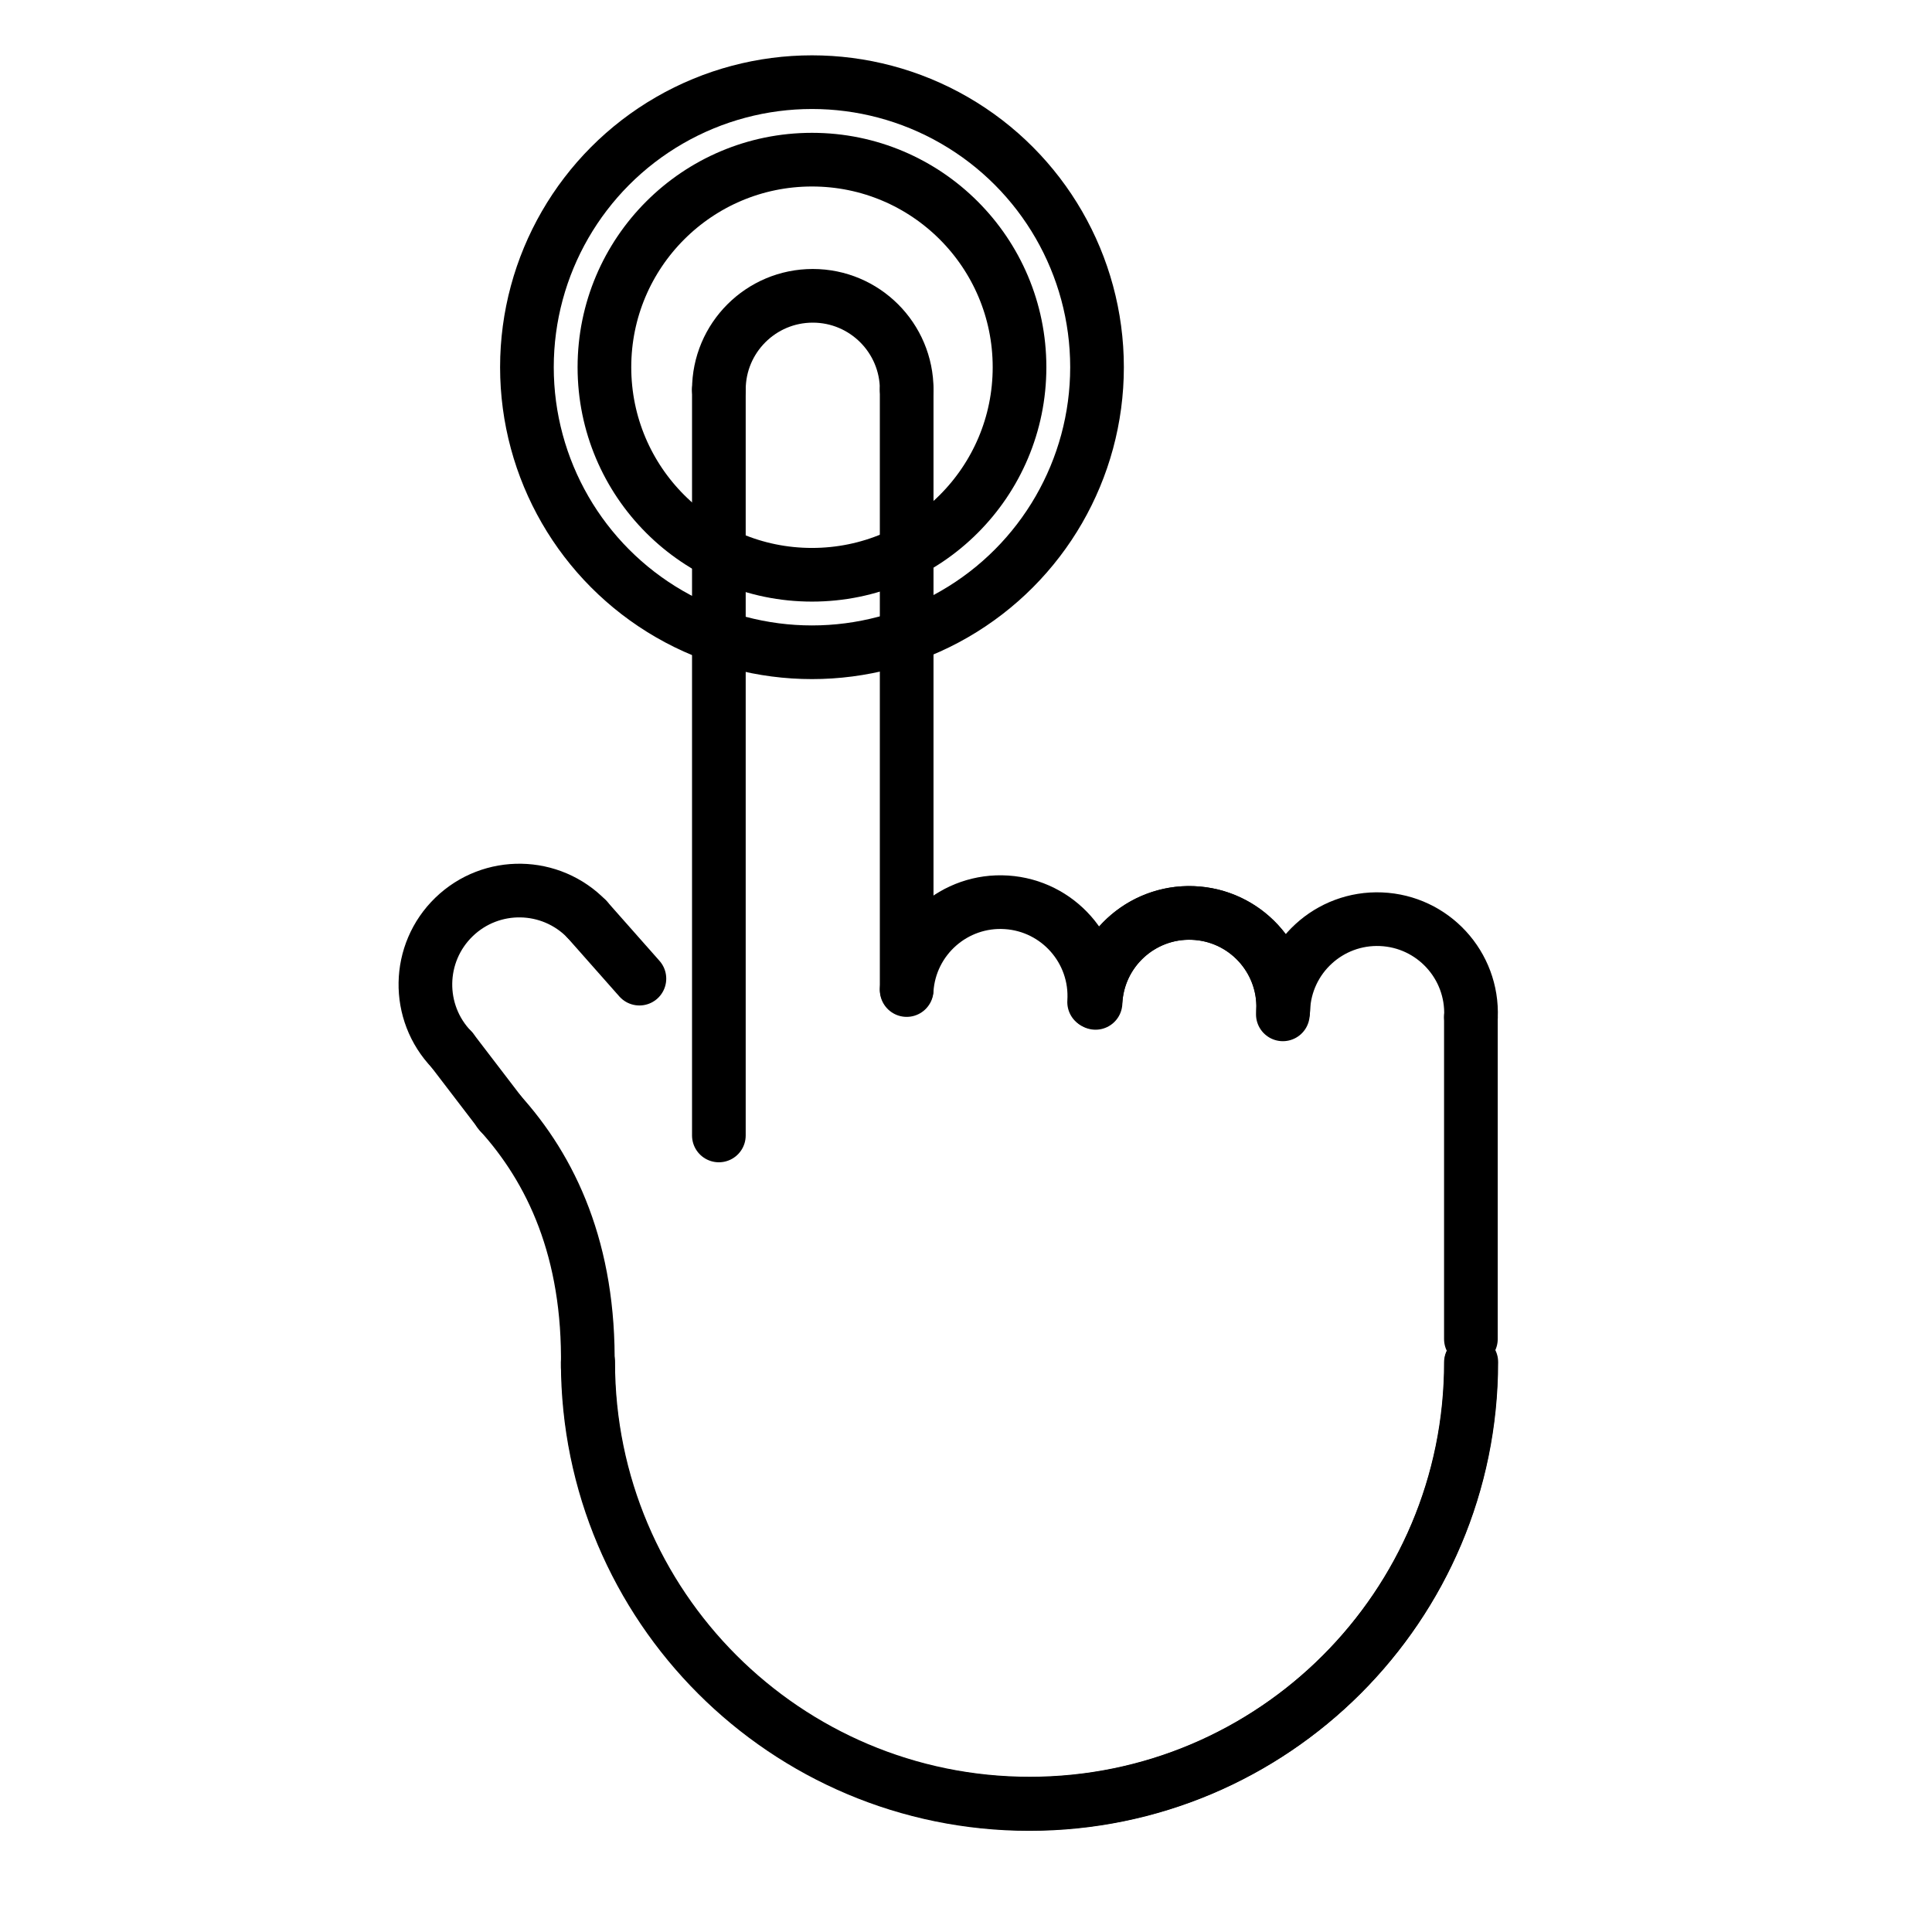 <svg id="emoji" xmlns="http://www.w3.org/2000/svg" viewBox="0 0 72 72">
  
  
  
  
  
  <g id="line">
    <circle fill="none" stroke="#000000" stroke-width="2" stroke-linecap="round" stroke-linejoin="round" stroke-miterlimit="10" cx="30.26" cy="13.685" r="10.623"></circle>
    <circle fill="none" stroke="#000000" stroke-width="2" stroke-linecap="round" stroke-linejoin="round" stroke-miterlimit="10" cx="30.26" cy="13.685" r="7.735"></circle>
    <path fill="none" stroke="#000000" stroke-width="2" stroke-linecap="round" stroke-linejoin="round" stroke-miterlimit="10" d="
				M54.816,50.774c0,9.088-7.367,16.456-16.456,16.456s-16.456-7.367-16.456-16.456"></path>
    <line fill="none" stroke="#000000" stroke-width="2" stroke-linecap="round" stroke-linejoin="round" stroke-miterlimit="10" x1="54.816" y1="49.901" x2="54.816" y2="37.901"></line>
    <path fill="none" stroke="#000000" stroke-width="2" stroke-linecap="round" stroke-linejoin="round" stroke-miterlimit="10" d="
				M47.824,37.607c0.081-1.931,1.712-3.431,3.644-3.35s3.431,1.712,3.35,3.644"></path>
    <path fill="none" stroke="#000000" stroke-width="2" stroke-linecap="round" stroke-linejoin="round" stroke-miterlimit="10" d="
				M40.827,37.374c0.081-1.931,1.712-3.431,3.644-3.35s3.431,1.712,3.35,3.644"></path>
    <path fill="none" stroke="#000000" stroke-width="2" stroke-linecap="round" stroke-linejoin="round" stroke-miterlimit="10" d="
				M40.831,37.241c0.155-1.927,1.843-3.363,3.769-3.208c1.927,0.155,3.363,1.843,3.208,3.769"></path>
    <path fill="none" stroke="#000000" stroke-width="2" stroke-linecap="round" stroke-linejoin="round" stroke-miterlimit="10" d="
				M33.789,36.896c0.124-1.929,1.788-3.393,3.717-3.269c1.929,0.124,3.393,1.788,3.269,3.717"></path>
    <path fill="none" stroke="#000000" stroke-width="2" stroke-linecap="round" stroke-linejoin="round" stroke-miterlimit="10" d="
				M16.836,39.12c-1.343-1.39-1.304-3.606,0.086-4.949s3.606-1.304,4.949,0.086"></path>
    <path fill="none" stroke="#000000" stroke-width="2" stroke-linecap="round" stroke-linejoin="round" stroke-miterlimit="10" d="
				M26.79,14.524c0-1.933,1.567-3.5,3.5-3.5c1.933,0,3.5,1.567,3.5,3.5"></path>
    <line fill="none" stroke="#000000" stroke-width="2" stroke-linecap="round" stroke-linejoin="round" stroke-miterlimit="10" x1="33.789" y1="36.859" x2="33.789" y2="14.524"></line>
    <line fill="none" stroke="#000000" stroke-width="2" stroke-linecap="round" stroke-linejoin="round" stroke-miterlimit="10" x1="26.79" y1="14.524" x2="26.79" y2="42.315"></line>
    <line fill="none" stroke="#000000" stroke-width="2" stroke-linecap="round" stroke-linejoin="round" stroke-miterlimit="10" x1="23.829" y1="36.471" x2="21.871" y2="34.257"></line>
    <path fill="none" stroke="#000000" stroke-width="2" stroke-linecap="round" stroke-linejoin="round" stroke-miterlimit="10" d="
				M18.603,41.44c1.953,2.144,3.373,5.168,3.301,9.522"></path>
    <line fill="none" stroke="#000000" stroke-width="2" stroke-linecap="round" stroke-linejoin="round" stroke-miterlimit="10" x1="16.836" y1="39.12" x2="18.657" y2="41.5"></line>
    <path fill="none" stroke="#000000" stroke-width="2" stroke-linecap="round" stroke-linejoin="round" stroke-miterlimit="10" d="
			M54.831,50.759c0,9.088-7.367,16.456-16.456,16.456S21.92,59.847,21.92,50.759"></path>
  </g>
</svg>